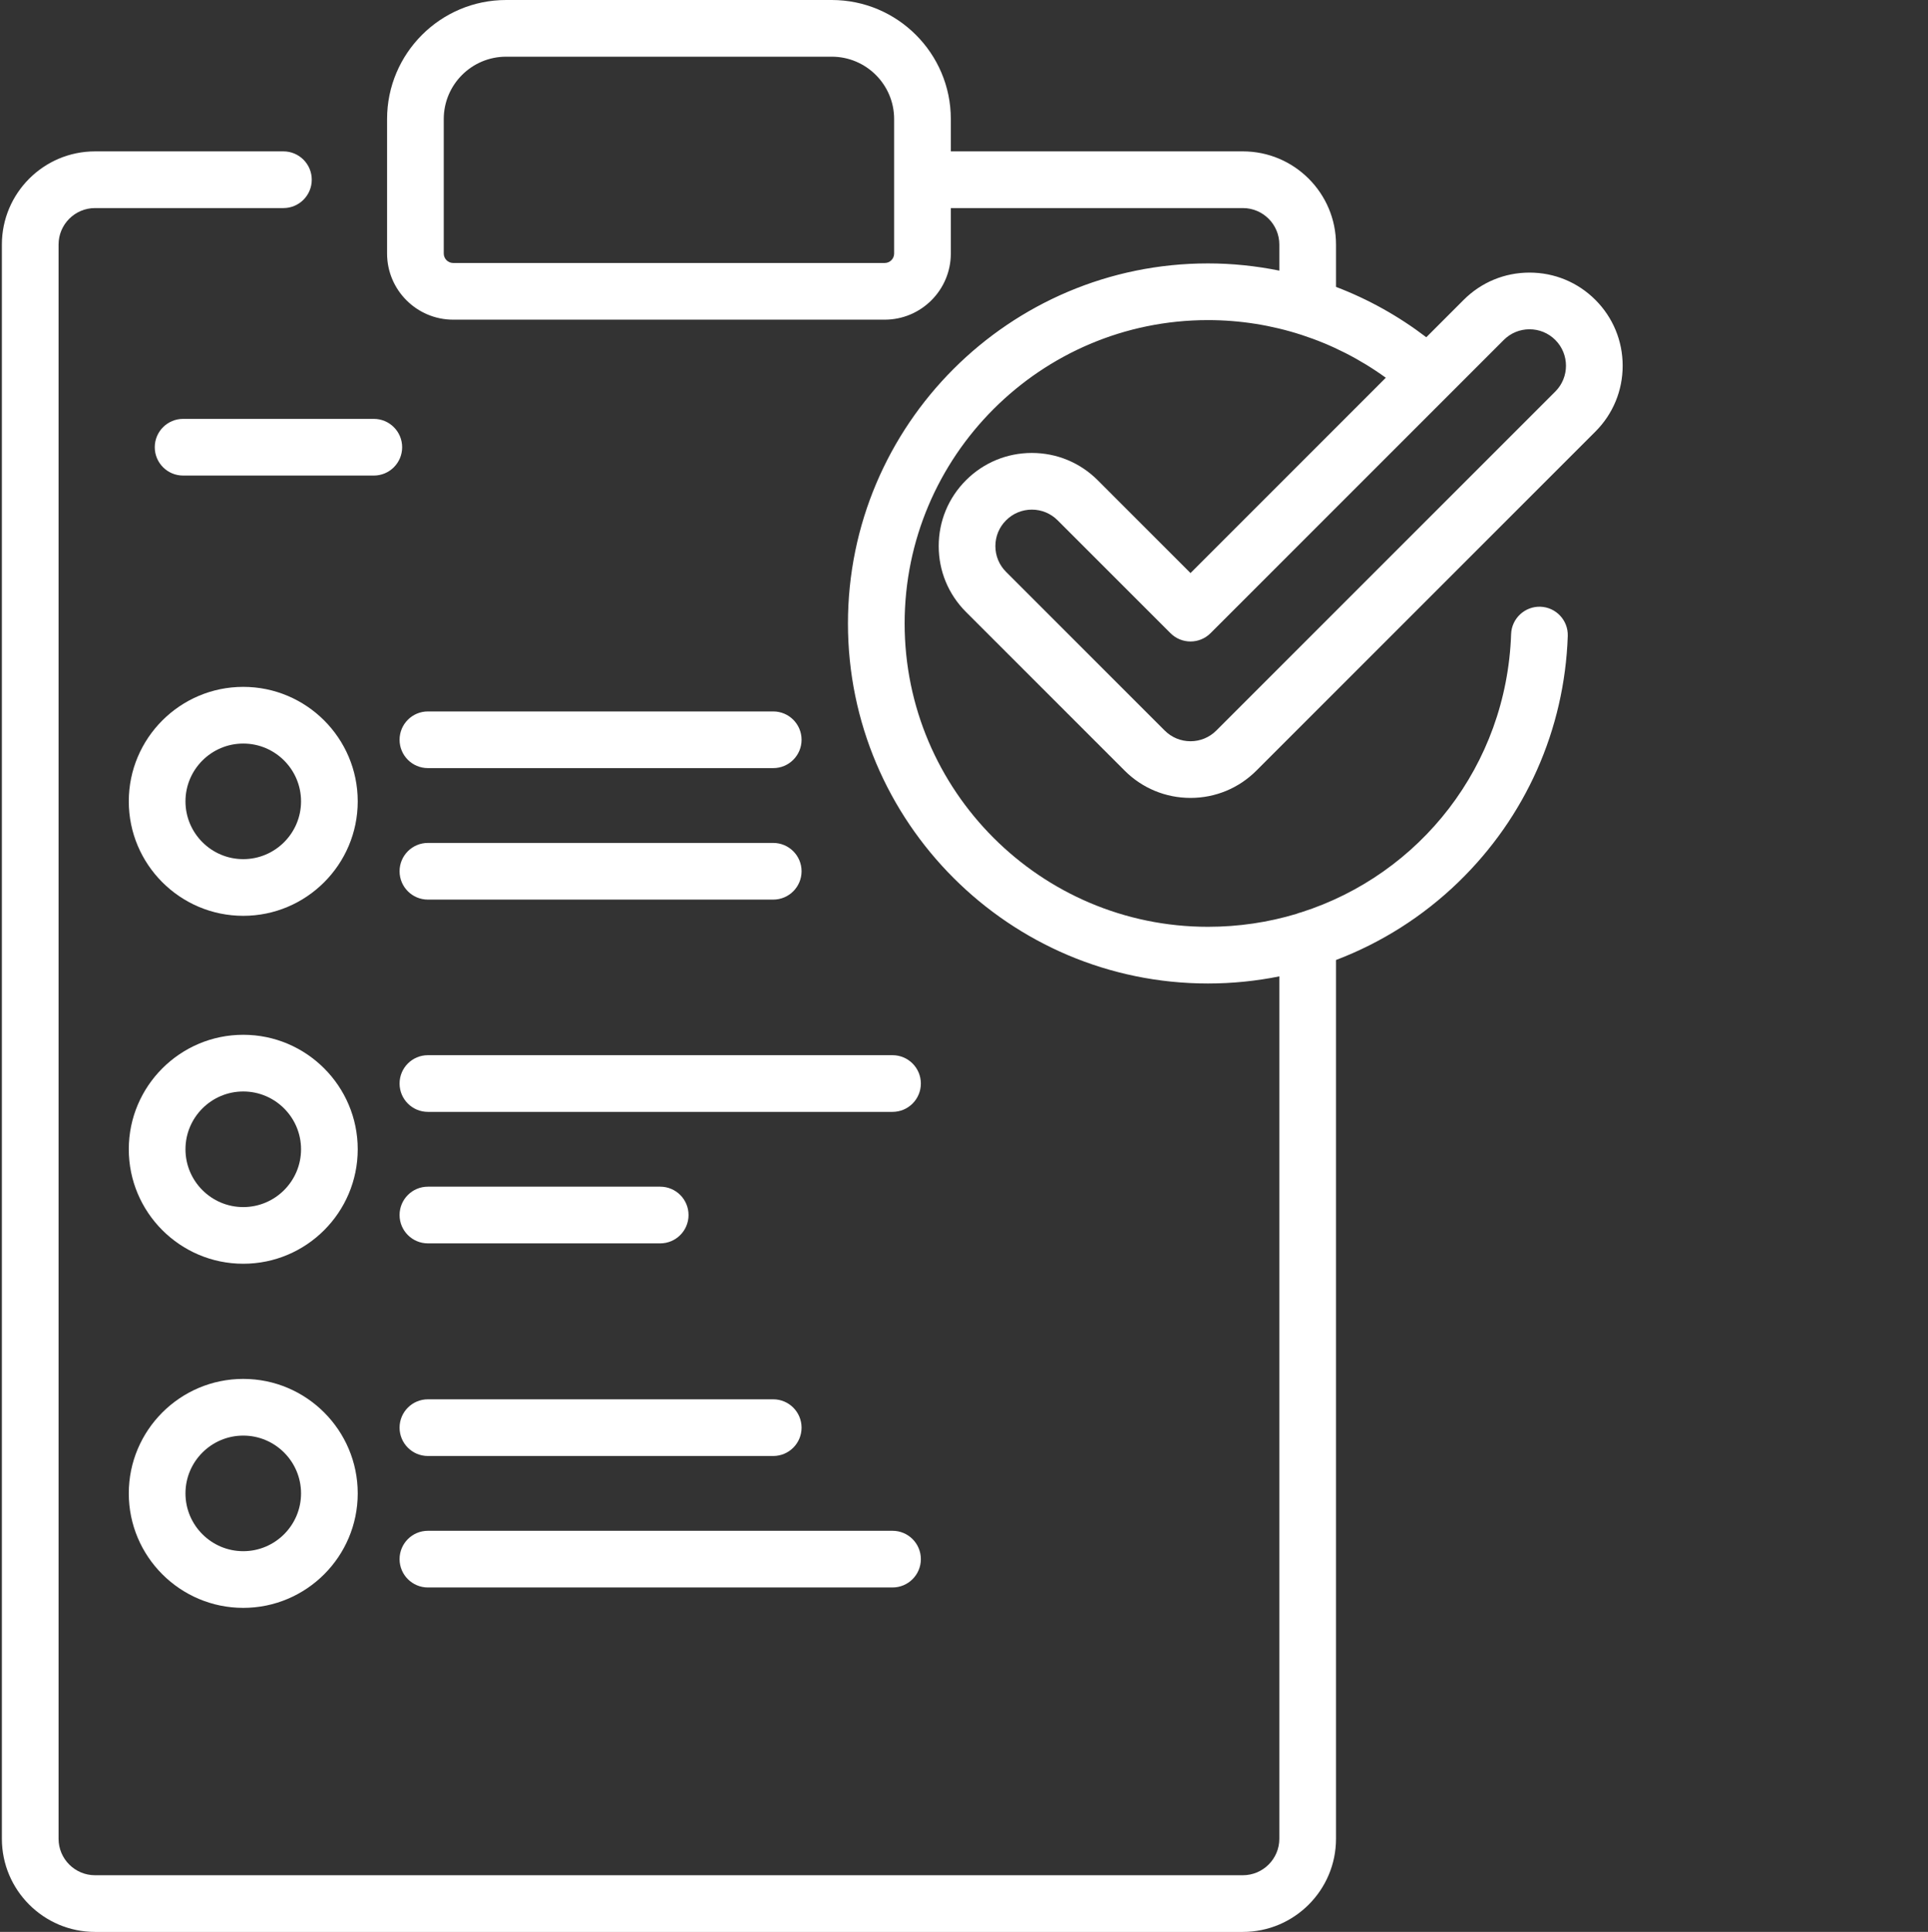 <svg width="511" height="512" xmlns="http://www.w3.org/2000/svg">

 <rect width="100%" height="100%" fill="#333333" stroke="none"/>

 <g>
  <title>background</title>
  <rect fill="none" id="canvas_background" height="402" width="582" y="-1" x="-1"/>
 </g>
 <g>
  <title>Layer 1</title>
  <path fill="#ffffff" id="svg_1" d="m290.941,127.27c-4.664,-4.66 -10.863,-7.23 -17.457,-7.23s-12.793,2.57 -17.453,7.23c-4.664,4.664 -7.234,10.863 -7.234,17.457s2.57,12.793 7.23,17.453l42.055,42.055c4.66,4.66 10.863,7.23 17.457,7.23s12.789,-2.57 17.453,-7.23l89.852,-89.852c4.664,-4.664 7.23,-10.863 7.23,-17.453c0,-6.594 -2.566,-12.793 -7.23,-17.457c-4.66,-4.664 -10.863,-7.23 -17.457,-7.23s-12.793,2.566 -17.453,7.23l-9.906,9.906c-7.34,-5.602 -15.395,-10.094 -23.93,-13.344l0,-11.23c0,-13.613 -11.074,-24.688 -24.684,-24.688l-77.406,0l0,-8.57c0,-17.395 -14.152,-31.547 -31.547,-31.547l-86.324,0c-17.395,0 -31.547,14.152 -31.547,31.547l0,35.645c0,9.664 7.863,17.527 17.527,17.527l114.363,0c9.664,0 17.527,-7.863 17.527,-17.527l0,-12.051l77.402,0c5.328,0 9.664,4.336 9.664,9.664l0,6.918c-6.184,-1.25 -12.512,-1.914 -18.914,-1.914c-52.613,0 -95.418,42.805 -95.418,95.418c0,52.613 42.805,95.418 95.418,95.418c6.418,0 12.746,-0.645 18.914,-1.883l0,228.555c0,5.328 -4.336,9.66 -9.664,9.66l-304.227,0c-5.328,0 -9.66,-4.332 -9.66,-9.66l0,-422.512c0,-5.328 4.332,-9.664 9.66,-9.664l49.934,0c4.148,0 7.512,-3.363 7.512,-7.512c0,-4.148 -3.363,-7.512 -7.512,-7.512l-49.934,0c-13.609,0 -24.684,11.074 -24.684,24.688l0,422.512c0,13.609 11.074,24.684 24.684,24.684l304.23,0c13.609,0 24.684,-11.074 24.684,-24.684l0,-232.898c11.961,-4.551 22.992,-11.496 32.43,-20.633c17.844,-17.277 28.145,-40.441 28.996,-65.227c0.141,-4.145 -3.102,-7.621 -7.25,-7.766c-4.117,-0.137 -7.621,3.102 -7.766,7.25c-1.199,34.887 -24.141,63.691 -55.645,73.742c-0.434,0.102 -0.855,0.234 -1.254,0.41c-7.414,2.23 -15.285,3.426 -23.449,3.426c-44.328,0 -80.395,-36.066 -80.395,-80.395c0,-44.328 36.066,-80.395 80.395,-80.395c17.027,0 33.484,5.383 47.137,15.277l-51.758,51.762l-24.598,-24.602zm-53.957,-60.078c0,1.383 -1.121,2.504 -2.504,2.504l-114.363,0c-1.383,0 -2.504,-1.121 -2.504,-2.504l0,-35.645c0,-9.113 7.41,-16.523 16.523,-16.523l86.324,0c9.109,0 16.523,7.41 16.523,16.523l0,35.645zm161.574,22.906c1.824,-1.828 4.25,-2.832 6.828,-2.832c2.582,0 5.008,1.008 6.836,2.832c3.766,3.766 3.766,9.898 0,13.664l-89.855,89.852c-1.824,1.824 -4.25,2.832 -6.832,2.832c-2.582,0 -5.008,-1.008 -6.832,-2.832l-42.055,-42.055c-1.824,-1.824 -2.828,-4.25 -2.828,-6.832c0,-2.582 1.004,-5.008 2.832,-6.832c1.824,-1.824 4.25,-2.832 6.832,-2.832c2.578,0 5.008,1.008 6.832,2.832l29.91,29.91c2.934,2.934 7.688,2.934 10.621,0l77.711,-77.707zm0,0"/>
  <path fill="#ffffff" id="svg_2" d="m204.938,188.547l-91.527,0c-4.148,0 -7.508,3.363 -7.508,7.512c0,4.145 3.359,7.508 7.508,7.508l91.527,0c4.148,0 7.512,-3.363 7.512,-7.508c0,-4.148 -3.363,-7.512 -7.512,-7.512zm0,0"/>
  <path fill="#ffffff" id="svg_3" d="m99.074,111.012l-50.543,0c-4.148,0 -7.512,3.363 -7.512,7.512c0,4.148 3.363,7.512 7.512,7.512l50.543,0c4.148,0 7.512,-3.363 7.512,-7.512c0,-4.148 -3.363,-7.512 -7.512,-7.512zm0,0"/>
  <path fill="#ffffff" id="svg_4" d="m113.41,238.414l91.527,0c4.148,0 7.512,-3.363 7.512,-7.512c0,-4.145 -3.363,-7.508 -7.512,-7.508l-91.527,0c-4.148,0 -7.508,3.363 -7.508,7.508c0,4.148 3.359,7.512 7.508,7.512zm0,0"/>
  <path fill="#ffffff" id="svg_5" d="m236.555,279.648l-123.145,0c-4.148,0 -7.508,3.363 -7.508,7.512c0,4.148 3.359,7.512 7.508,7.512l123.145,0c4.148,0 7.512,-3.363 7.512,-7.512c0,-4.148 -3.363,-7.512 -7.512,-7.512zm0,0"/>
  <path fill="#ffffff" id="svg_6" d="m113.41,329.52l61.574,0c4.148,0 7.508,-3.363 7.508,-7.512c0,-4.148 -3.359,-7.512 -7.508,-7.512l-61.574,0c-4.148,0 -7.508,3.363 -7.508,7.512c0,4.148 3.359,7.512 7.508,7.512zm0,0"/>
  <path fill="#ffffff" id="svg_7" d="m113.41,385.871l91.527,0c4.148,0 7.512,-3.363 7.512,-7.512s-3.363,-7.512 -7.512,-7.512l-91.527,0c-4.148,0 -7.508,3.363 -7.508,7.512s3.359,7.512 7.508,7.512zm0,0"/>
  <path fill="#ffffff" id="svg_8" d="m113.41,420.715l123.145,0c4.148,0 7.512,-3.363 7.512,-7.512c0,-4.145 -3.363,-7.508 -7.512,-7.508l-123.145,0c-4.148,0 -7.508,3.363 -7.508,7.508c0,4.148 3.359,7.512 7.508,7.512zm0,0"/>
  <path fill="#ffffff" id="svg_9" d="m64.473,182.035c-16.73,0 -30.34,13.609 -30.34,30.34s13.609,30.34 30.34,30.34c16.73,0 30.34,-13.609 30.34,-30.34s-13.609,-30.34 -30.34,-30.34zm0,45.656c-8.445,0 -15.316,-6.871 -15.316,-15.316s6.871,-15.316 15.316,-15.316c8.445,0 15.316,6.871 15.316,15.316s-6.871,15.316 -15.316,15.316zm0,0"/>
  <path fill="#ffffff" id="svg_10" d="m64.473,274.242c-16.73,0 -30.34,13.613 -30.34,30.34c0,16.73 13.609,30.34 30.34,30.34c16.73,0 30.34,-13.609 30.34,-30.34c0,-16.727 -13.609,-30.34 -30.34,-30.34zm0,45.66c-8.445,0 -15.316,-6.871 -15.316,-15.316c0,-8.449 6.871,-15.32 15.316,-15.32c8.445,0 15.316,6.871 15.316,15.32c0,8.445 -6.871,15.316 -15.316,15.316zm0,0"/>
  <path fill="#ffffff" id="svg_11" d="m64.473,365.441c-16.73,0 -30.34,13.609 -30.34,30.34s13.609,30.34 30.34,30.34c16.73,0 30.34,-13.609 30.34,-30.34s-13.609,-30.34 -30.34,-30.34zm0,45.656c-8.445,0 -15.316,-6.871 -15.316,-15.316s6.871,-15.316 15.316,-15.316c8.445,0 15.316,6.871 15.316,15.316s-6.871,15.316 -15.316,15.316zm0,0"/>
 </g>
</svg>